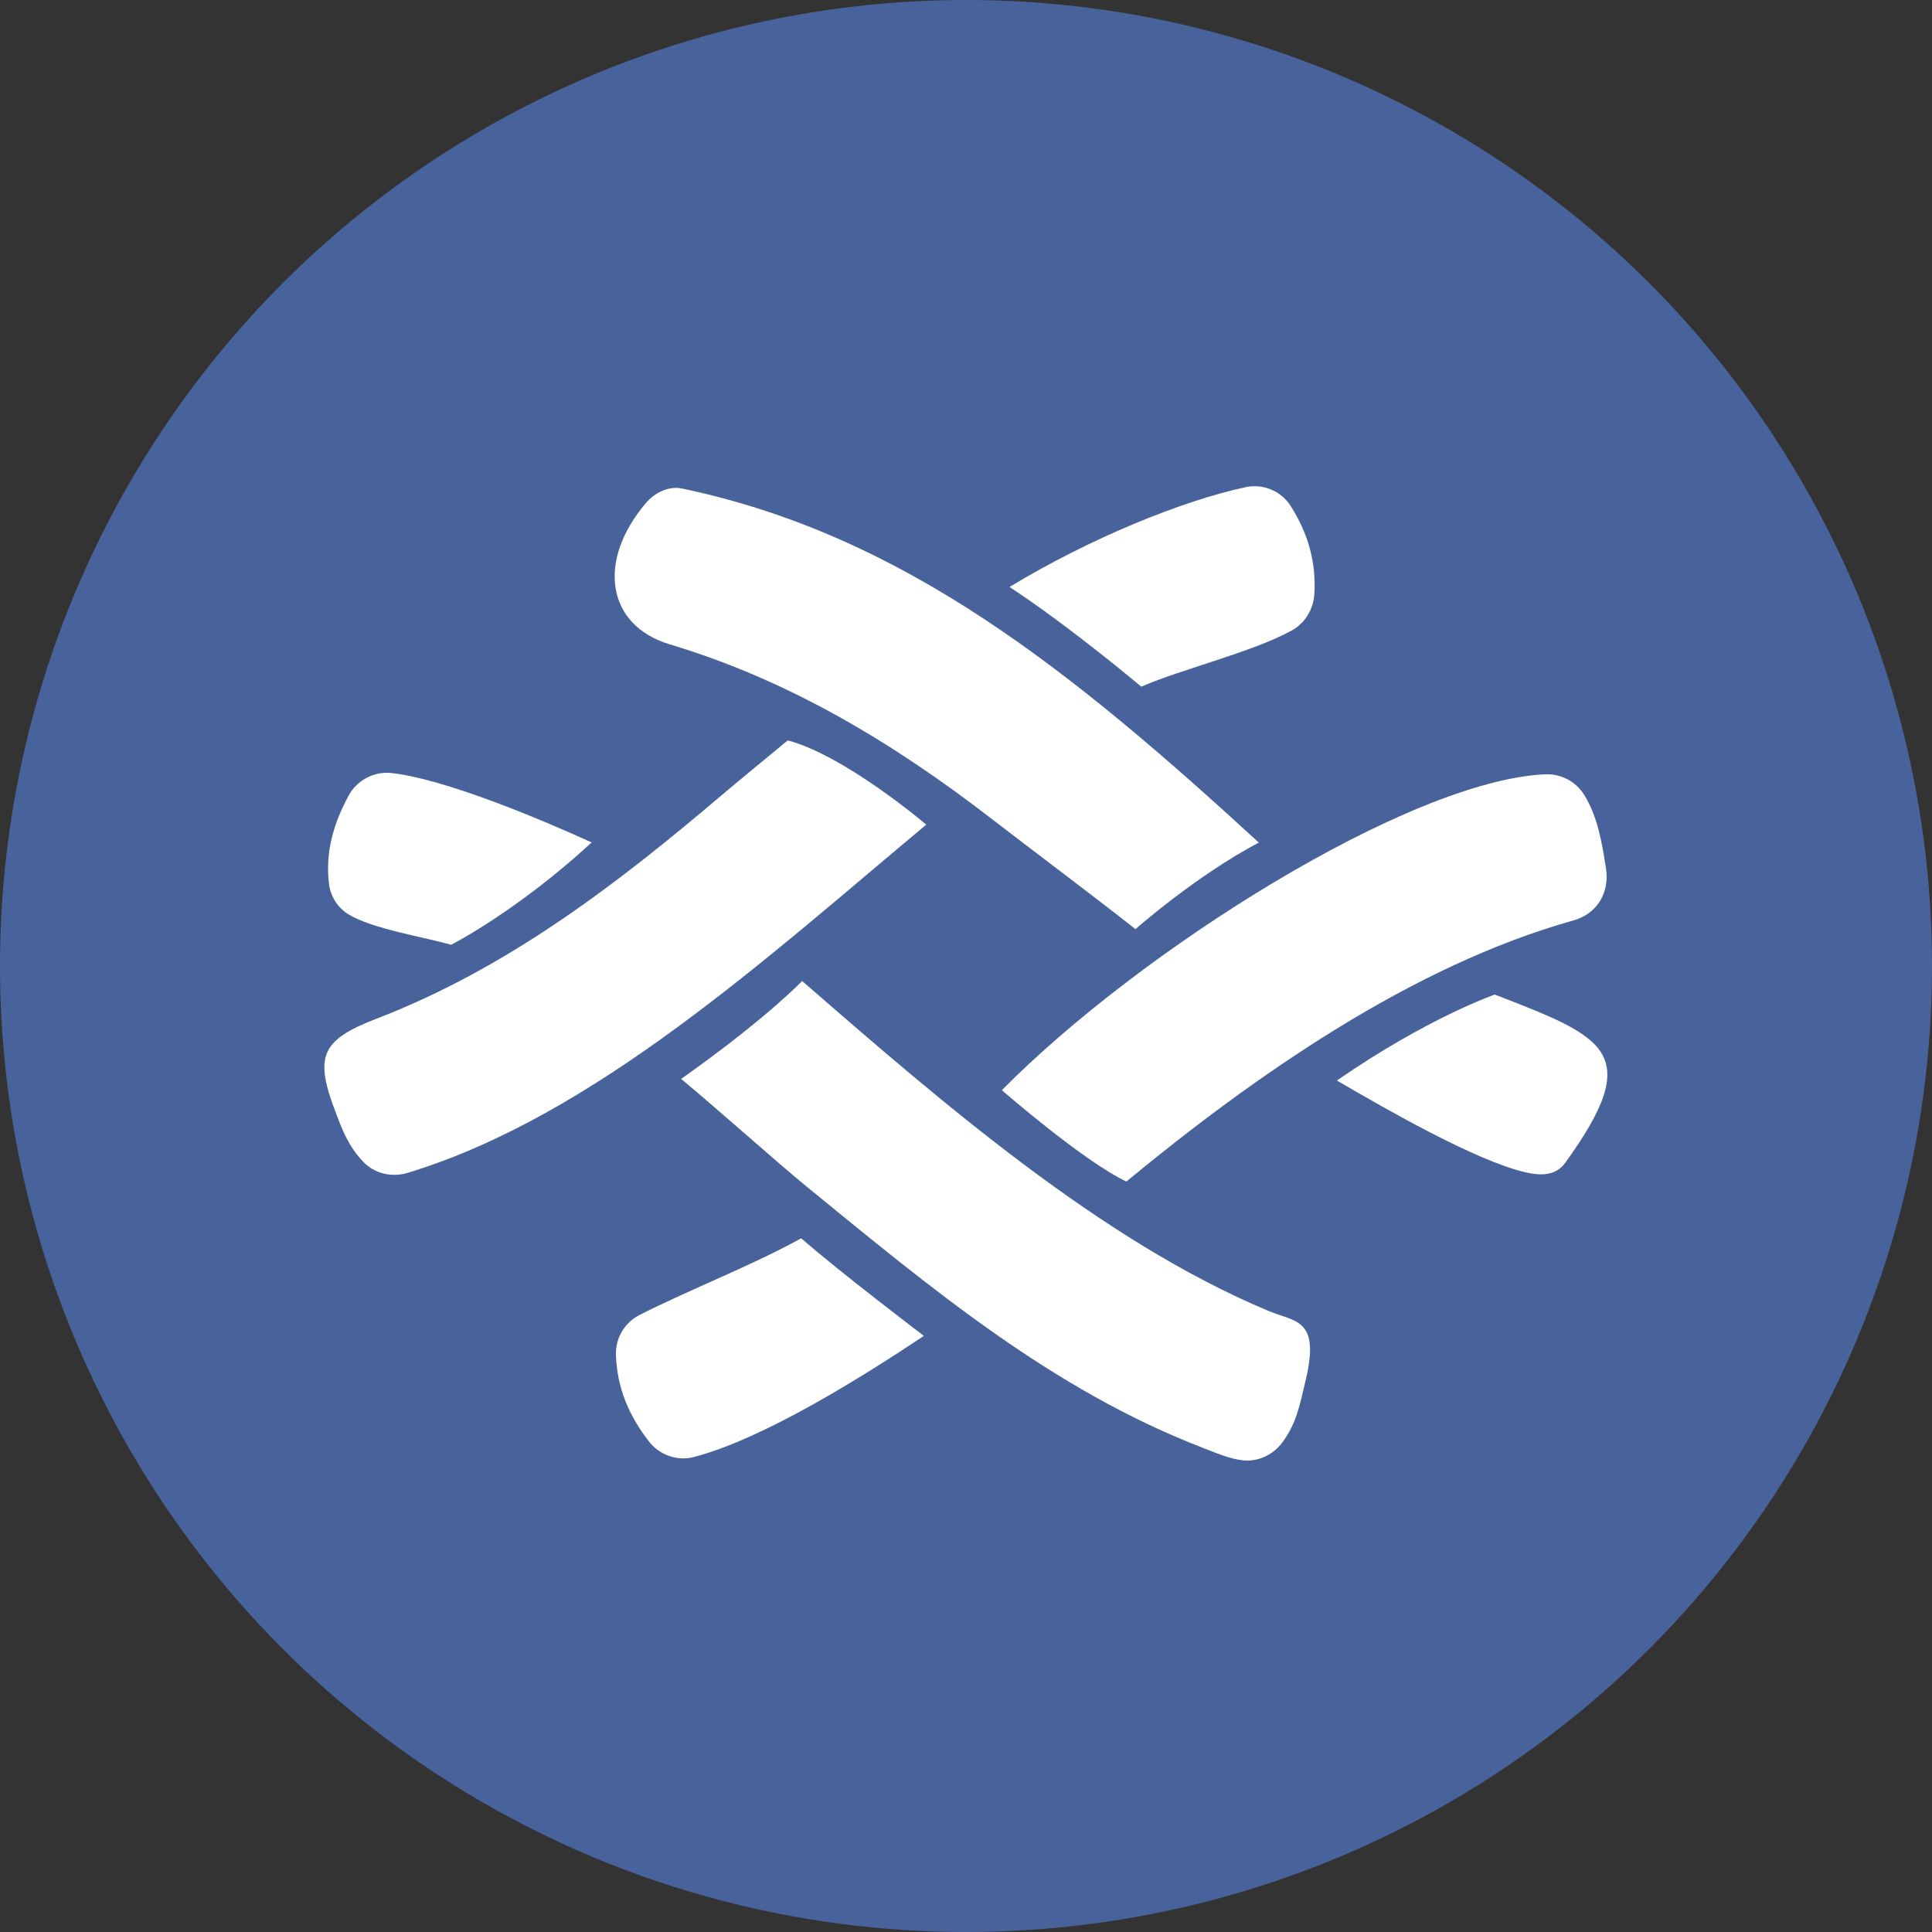 <?xml version="1.0" encoding="UTF-8" standalone="no"?>
<svg width="36px" height="36px" viewBox="0 0 36 36" version="1.1" xmlns="http://www.w3.org/2000/svg" xmlns:xlink="http://www.w3.org/1999/xlink">
    <rect x="0" y="0" width="36" height="36" fill="#333333" stroke="none"/>
    <!-- Generator: Sketch 39.1 (31720) - http://www.bohemiancoding.com/sketch -->
    <title>fabric-alt</title>
    <desc>Created with Sketch.</desc>
    <defs></defs>
    <g id="icons" stroke="none" stroke-width="1" fill="none" fill-rule="evenodd">
        <g id="fabric-alt">
            <circle id="Oval-33" fill="#48639C" cx="18" cy="18" r="18"></circle>
            <g id="fabric" transform="translate(6, 9)" fill="#FFFFFF">
                <g id="Group">
                    <path d="M18.335,16.694 C18.214,17.213 18.152,17.529 17.894,17.878 C17.722,18.11 17.44,18.244 17.152,18.21 C16.902,18.181 16.661,18.074 16.418,17.98 C13.606,16.898 11.338,14.993 9.046,13.123 C8.499,12.678 7.347,11.646 6.692,11.104 C8.286,9.977 8.946,9.28 8.946,9.28 C11.514,11.51 14.509,14.12 17.634,15.426 C18.132,15.634 18.598,15.567 18.335,16.694" id="Shape"></path>
                    <path d="M15.158,8.313 C14.435,7.742 13.171,6.793 12.457,6.242 C10.642,4.843 8.707,3.675 6.487,3.009 C5.285,2.649 5.127,1.44 6.036,0.373 C6.201,0.179 6.46,0.051 6.709,0.103 C10.844,0.969 13.972,3.502 17.456,6.7 C16.278,7.322 15.158,8.313 15.158,8.313" id="Shape"></path>
                    <path d="M12.668,11.314 C15.249,8.701 20.262,5.544 22.789,5.428 C23.085,5.414 23.366,5.562 23.521,5.814 C23.77,6.218 23.85,6.701 23.925,7.177 C23.996,7.636 23.757,8.028 23.321,8.15 C20.301,8.996 17.368,11.053 14.988,13.016 C14.187,12.638 12.668,11.314 12.668,11.314" id="Shape"></path>
                    <path d="M11.259,6.366 C8.293,8.842 5.075,11.797 1.597,12.854 C1.303,12.944 0.979,12.87 0.767,12.647 C0.483,12.348 0.374,12.039 0.259,11.739 C-0.143,10.69 -0.029,10.384 1.013,9.983 C3.459,9.041 5.494,7.477 7.463,5.804 C7.761,5.551 8.353,5.065 8.679,4.796 C9.757,5.085 11.259,6.366 11.259,6.366" id="Shape"></path>
                    <path d="M5.916,15.503 C6.766,15.067 8.076,14.552 8.929,14.073 C9.619,14.681 11.215,15.892 11.215,15.892 C10.057,16.666 8.211,17.818 6.926,18.15 C6.615,18.231 6.285,18.11 6.089,17.856 C5.713,17.369 5.496,16.853 5.477,16.239 C5.468,15.931 5.642,15.643 5.916,15.503" id="Shape"></path>
                    <path d="M12.811,1.937 C14.331,1.018 16.041,0.328 17.213,0.077 C17.535,0.008 17.872,0.149 18.049,0.427 C18.385,0.956 18.525,1.487 18.491,2.068 C18.474,2.355 18.315,2.615 18.063,2.752 C17.328,3.154 16.018,3.467 15.266,3.795 C15.266,3.795 13.939,2.676 12.811,1.937" id="Shape"></path>
                    <path d="M21.853,9.532 C23.905,10.329 24.663,10.599 23.165,12.668 C22.99,12.91 22.711,12.912 22.419,12.843 C21.485,12.623 19.828,11.668 18.911,11.134 C20.602,9.964 21.853,9.532 21.853,9.532" id="Shape"></path>
                    <path d="M2.407,8.605 C1.9,8.46 0.935,8.307 0.494,8.038 C0.294,7.917 0.16,7.705 0.131,7.473 C0.059,6.887 0.209,6.358 0.495,5.827 C0.652,5.536 0.971,5.368 1.299,5.405 C2.283,5.514 4.062,6.258 5.025,6.698 C3.63,7.982 2.407,8.605 2.407,8.605" id="Shape"></path>
                </g>
            </g>
        </g>
    </g>
</svg>